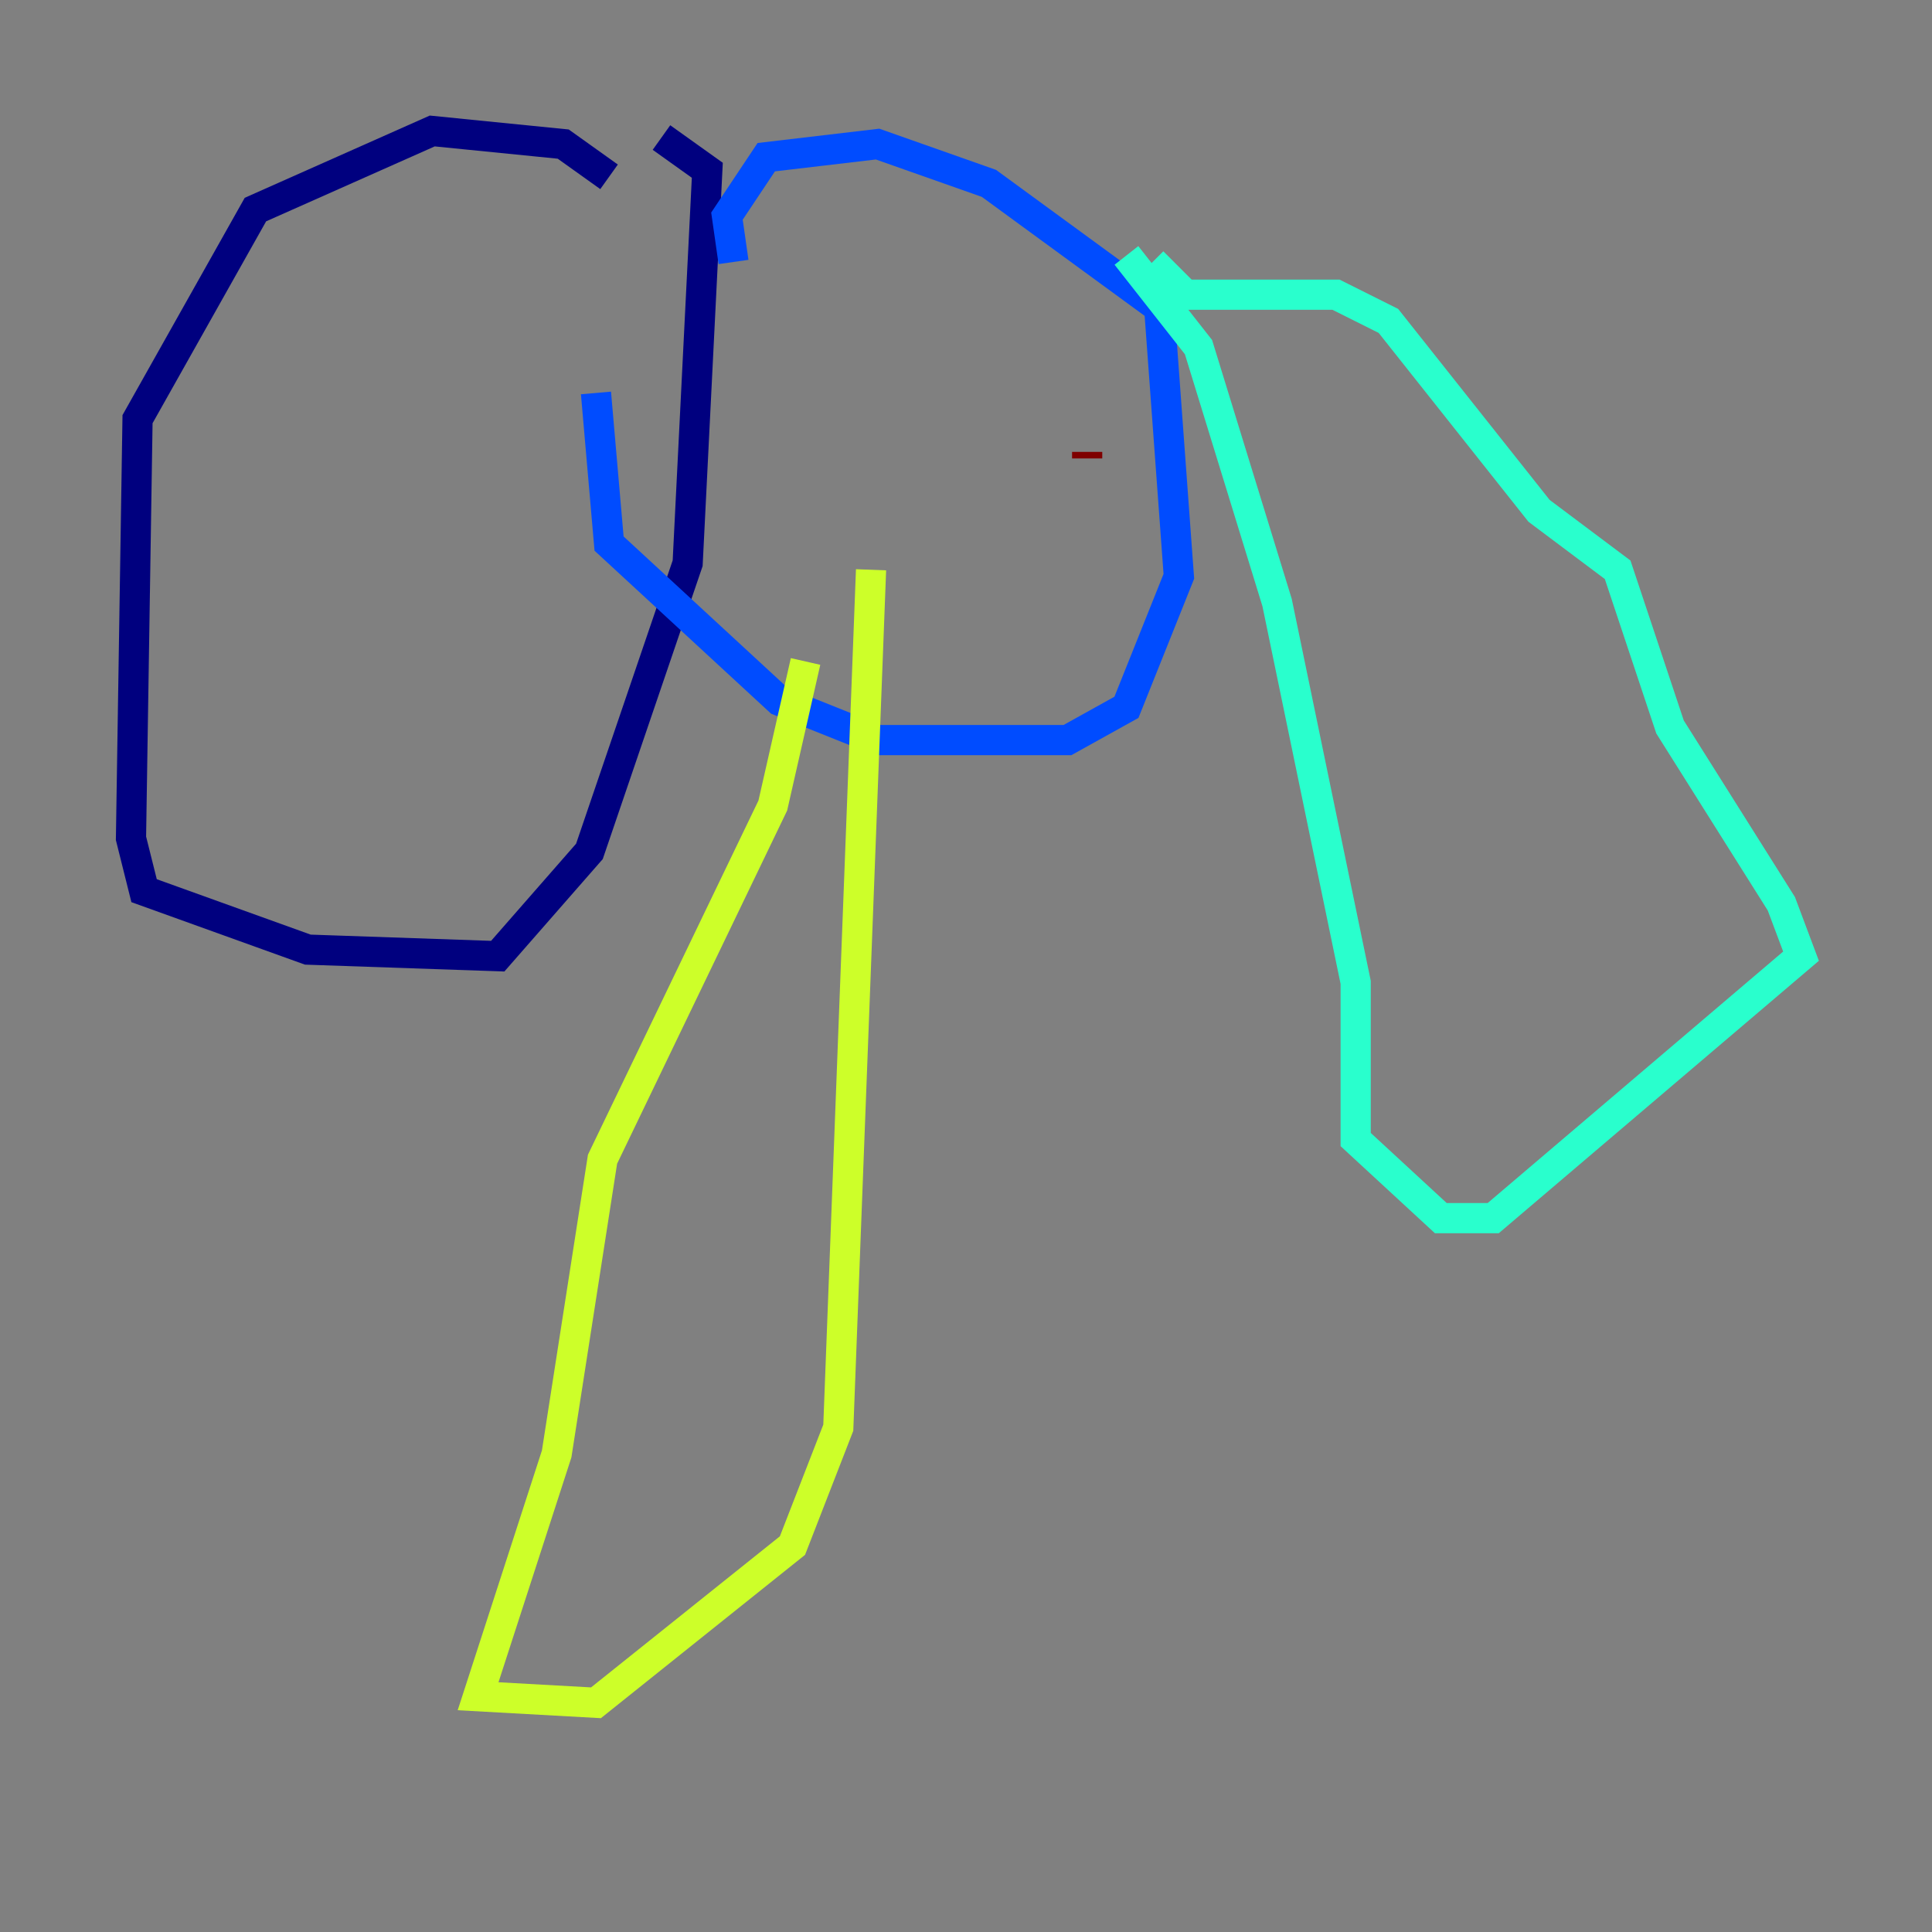 <?xml version="1.0" encoding="utf-8" ?>
<svg baseProfile="tiny" height="128" version="1.2" viewBox="0,0,128,128" width="128" xmlns="http://www.w3.org/2000/svg" xmlns:ev="http://www.w3.org/2001/xml-events" xmlns:xlink="http://www.w3.org/1999/xlink"><rect x="0" y="0" width="128" height="128" fill="#808080" stroke="none"/><defs /><polyline fill="none" points="40.352,11.715 37.315,9.546 28.637,8.678 16.922,13.885 9.112,27.77 8.678,55.539 9.546,59.01 20.393,62.915 32.976,63.349 39.051,56.407 45.559,37.315 46.861,11.281 43.824,9.112" stroke="#00007f" stroke-width="2" /><polyline fill="none" points="48.597,17.356 48.163,14.319 50.766,10.414 58.142,9.546 65.519,12.149 76.8,20.393 78.102,38.183 74.63,46.861 70.725,49.031 58.142,49.031 51.634,46.427 40.352,36.014 39.485,26.034" stroke="#004cff" stroke-width="2" /><polyline fill="none" points="74.63,16.922 79.403,22.997 84.61,39.919 89.817,65.085 89.817,75.498 95.458,80.705 98.929,80.705 119.322,63.349 118.02,59.878 110.644,48.163 107.173,37.749 101.966,33.844 91.986,21.261 88.515,19.525 78.536,19.525 76.366,17.356" stroke="#29ffcd" stroke-width="2" /><polyline fill="none" points="53.37,43.824 51.2,53.37 39.919,76.8 36.881,96.325 31.675,112.38 39.485,112.814 52.502,102.4 55.539,94.59 57.709,37.749" stroke="#cdff29" stroke-width="2" /><polyline fill="none" points="52.068,21.261 52.068,21.261" stroke="#ff6700" stroke-width="2" /><polyline fill="none" points="72.027,29.939 72.027,30.373" stroke="#7f0000" stroke-width="2" /></svg>